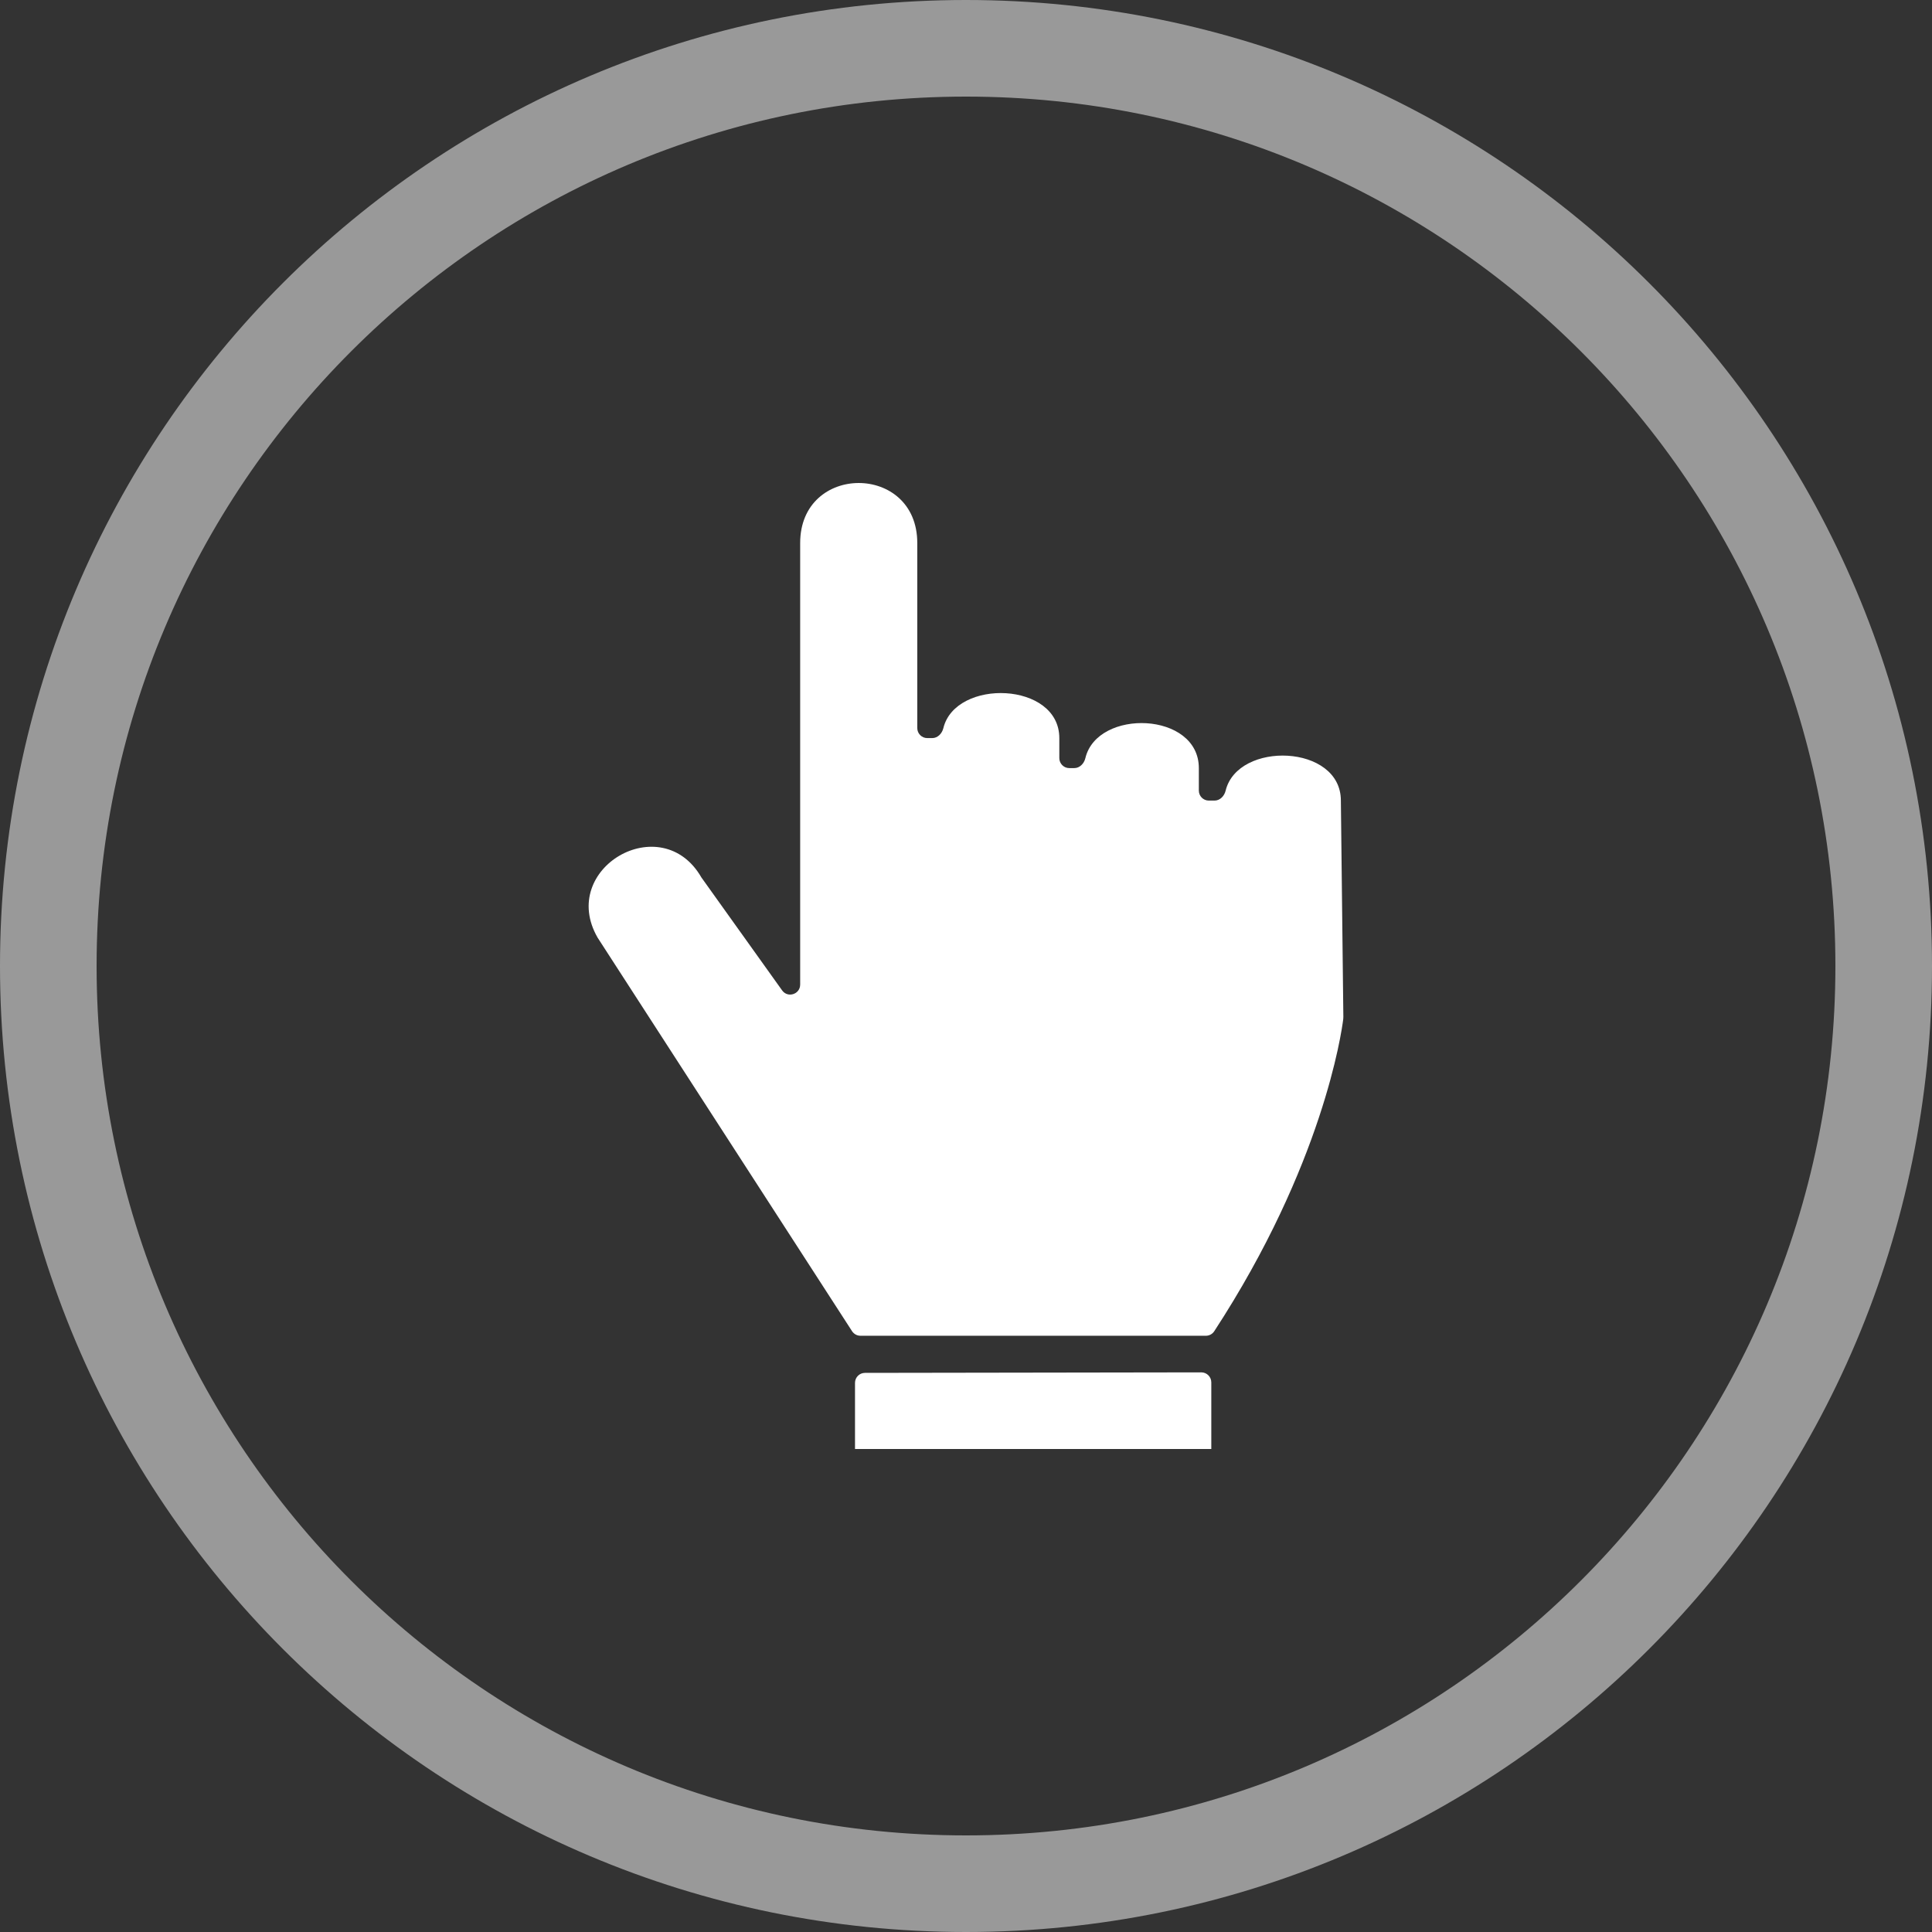 <svg width="60" height="60" viewBox="0 0 60 60" fill="none" xmlns="http://www.w3.org/2000/svg">
<rect x="0" y="0" width="60" height="60" fill="#333333" stroke="none"/>
<path d="M30 58.5C14.26 58.5 1.5 45.74 1.5 30C1.5 14.26 14.26 1.5 30 1.5C45.74 1.5 58.5 14.26 58.5 30C58.5 45.74 45.74 58.5 30 58.5Z" stroke="white" stroke-opacity="0.5" style="stroke:white;stroke-opacity:0.5;" stroke-width="3"/>
<path d="M37.452 41.483H26.721C26.616 41.483 26.518 41.429 26.461 41.341L18.559 29.119C17.321 26.967 20.545 25.099 21.783 27.251L24.289 30.757C24.465 31.003 24.85 30.878 24.85 30.576V16.864C24.85 14.379 28.487 14.379 28.487 16.864V22.611C28.487 22.782 28.626 22.922 28.797 22.922H28.951C29.122 22.922 29.256 22.78 29.297 22.613C29.674 21.064 32.898 21.167 32.898 22.922V23.543C32.898 23.714 33.036 23.854 33.207 23.854H33.362C33.533 23.854 33.667 23.712 33.707 23.545C34.077 21.996 37.231 22.099 37.231 23.854V24.552C37.231 24.724 37.37 24.863 37.541 24.863H37.718C37.889 24.863 38.023 24.721 38.063 24.555C38.438 23.006 41.642 23.108 41.642 24.863L41.719 31.583C41.719 31.607 41.718 31.629 41.715 31.653C41.664 32.063 41.08 36.178 37.71 41.342C37.653 41.429 37.556 41.483 37.452 41.483Z" fill="white" style="fill:white;fill-opacity:1;"/>
<path d="M37.618 45H26.553V42.946C26.553 42.775 26.691 42.636 26.862 42.636L37.308 42.62C37.479 42.62 37.618 42.759 37.618 42.931V45Z" fill="white" style="fill:white;fill-opacity:1;"/>
</svg>
